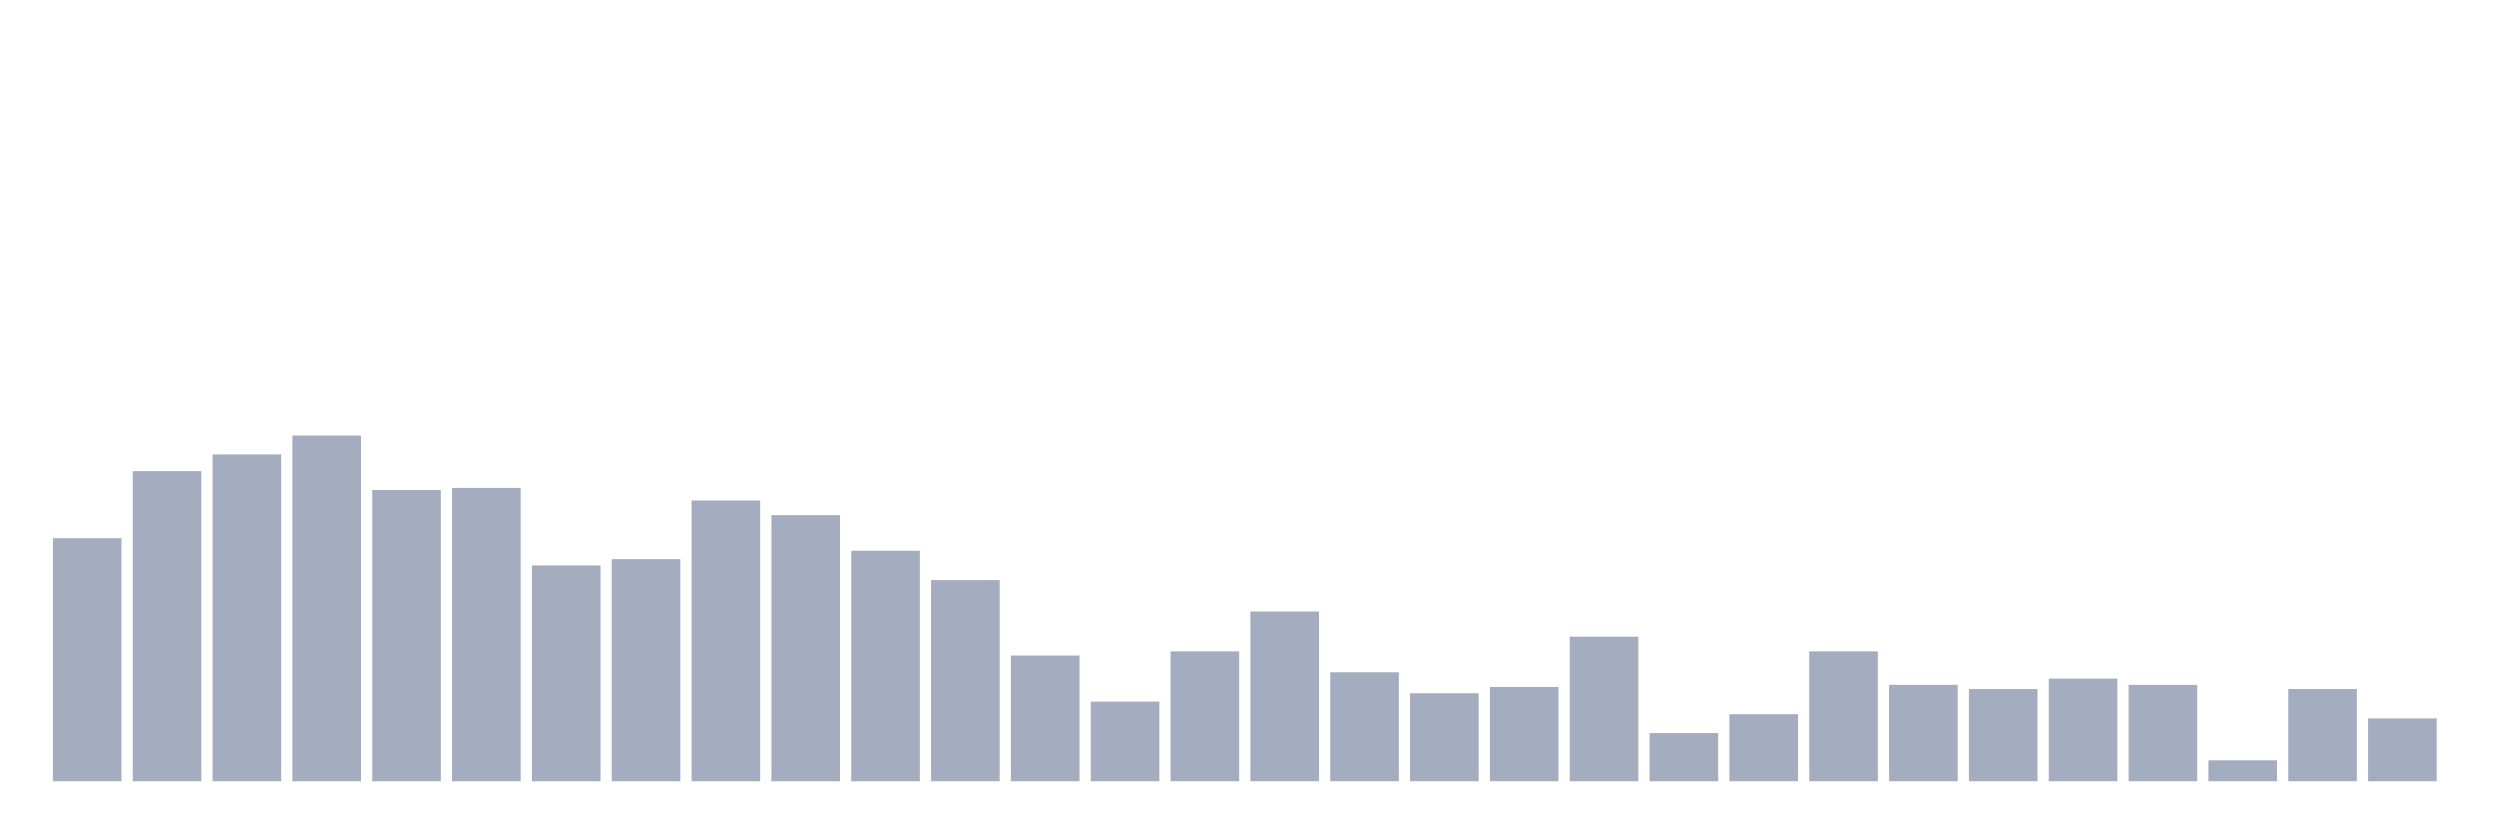 <svg xmlns="http://www.w3.org/2000/svg" viewBox="0 0 480 160"><g transform="translate(10,10)"><rect class="bar" x="0.153" width="13.175" y="93.333" height="46.667" fill="rgb(164,173,192)"></rect><rect class="bar" x="15.482" width="13.175" y="80.46" height="59.54" fill="rgb(164,173,192)"></rect><rect class="bar" x="30.81" width="13.175" y="77.241" height="62.759" fill="rgb(164,173,192)"></rect><rect class="bar" x="46.138" width="13.175" y="73.621" height="66.379" fill="rgb(164,173,192)"></rect><rect class="bar" x="61.466" width="13.175" y="84.08" height="55.92" fill="rgb(164,173,192)"></rect><rect class="bar" x="76.794" width="13.175" y="83.678" height="56.322" fill="rgb(164,173,192)"></rect><rect class="bar" x="92.123" width="13.175" y="98.563" height="41.437" fill="rgb(164,173,192)"></rect><rect class="bar" x="107.451" width="13.175" y="97.356" height="42.644" fill="rgb(164,173,192)"></rect><rect class="bar" x="122.779" width="13.175" y="86.092" height="53.908" fill="rgb(164,173,192)"></rect><rect class="bar" x="138.107" width="13.175" y="88.908" height="51.092" fill="rgb(164,173,192)"></rect><rect class="bar" x="153.436" width="13.175" y="95.747" height="44.253" fill="rgb(164,173,192)"></rect><rect class="bar" x="168.764" width="13.175" y="101.379" height="38.621" fill="rgb(164,173,192)"></rect><rect class="bar" x="184.092" width="13.175" y="115.862" height="24.138" fill="rgb(164,173,192)"></rect><rect class="bar" x="199.42" width="13.175" y="124.713" height="15.287" fill="rgb(164,173,192)"></rect><rect class="bar" x="214.748" width="13.175" y="115.057" height="24.943" fill="rgb(164,173,192)"></rect><rect class="bar" x="230.077" width="13.175" y="107.414" height="32.586" fill="rgb(164,173,192)"></rect><rect class="bar" x="245.405" width="13.175" y="119.08" height="20.92" fill="rgb(164,173,192)"></rect><rect class="bar" x="260.733" width="13.175" y="123.103" height="16.897" fill="rgb(164,173,192)"></rect><rect class="bar" x="276.061" width="13.175" y="121.897" height="18.103" fill="rgb(164,173,192)"></rect><rect class="bar" x="291.39" width="13.175" y="112.241" height="27.759" fill="rgb(164,173,192)"></rect><rect class="bar" x="306.718" width="13.175" y="130.747" height="9.253" fill="rgb(164,173,192)"></rect><rect class="bar" x="322.046" width="13.175" y="127.126" height="12.874" fill="rgb(164,173,192)"></rect><rect class="bar" x="337.374" width="13.175" y="115.057" height="24.943" fill="rgb(164,173,192)"></rect><rect class="bar" x="352.702" width="13.175" y="121.494" height="18.506" fill="rgb(164,173,192)"></rect><rect class="bar" x="368.031" width="13.175" y="122.299" height="17.701" fill="rgb(164,173,192)"></rect><rect class="bar" x="383.359" width="13.175" y="120.287" height="19.713" fill="rgb(164,173,192)"></rect><rect class="bar" x="398.687" width="13.175" y="121.494" height="18.506" fill="rgb(164,173,192)"></rect><rect class="bar" x="414.015" width="13.175" y="135.977" height="4.023" fill="rgb(164,173,192)"></rect><rect class="bar" x="429.344" width="13.175" y="122.299" height="17.701" fill="rgb(164,173,192)"></rect><rect class="bar" x="444.672" width="13.175" y="127.931" height="12.069" fill="rgb(164,173,192)"></rect></g></svg>